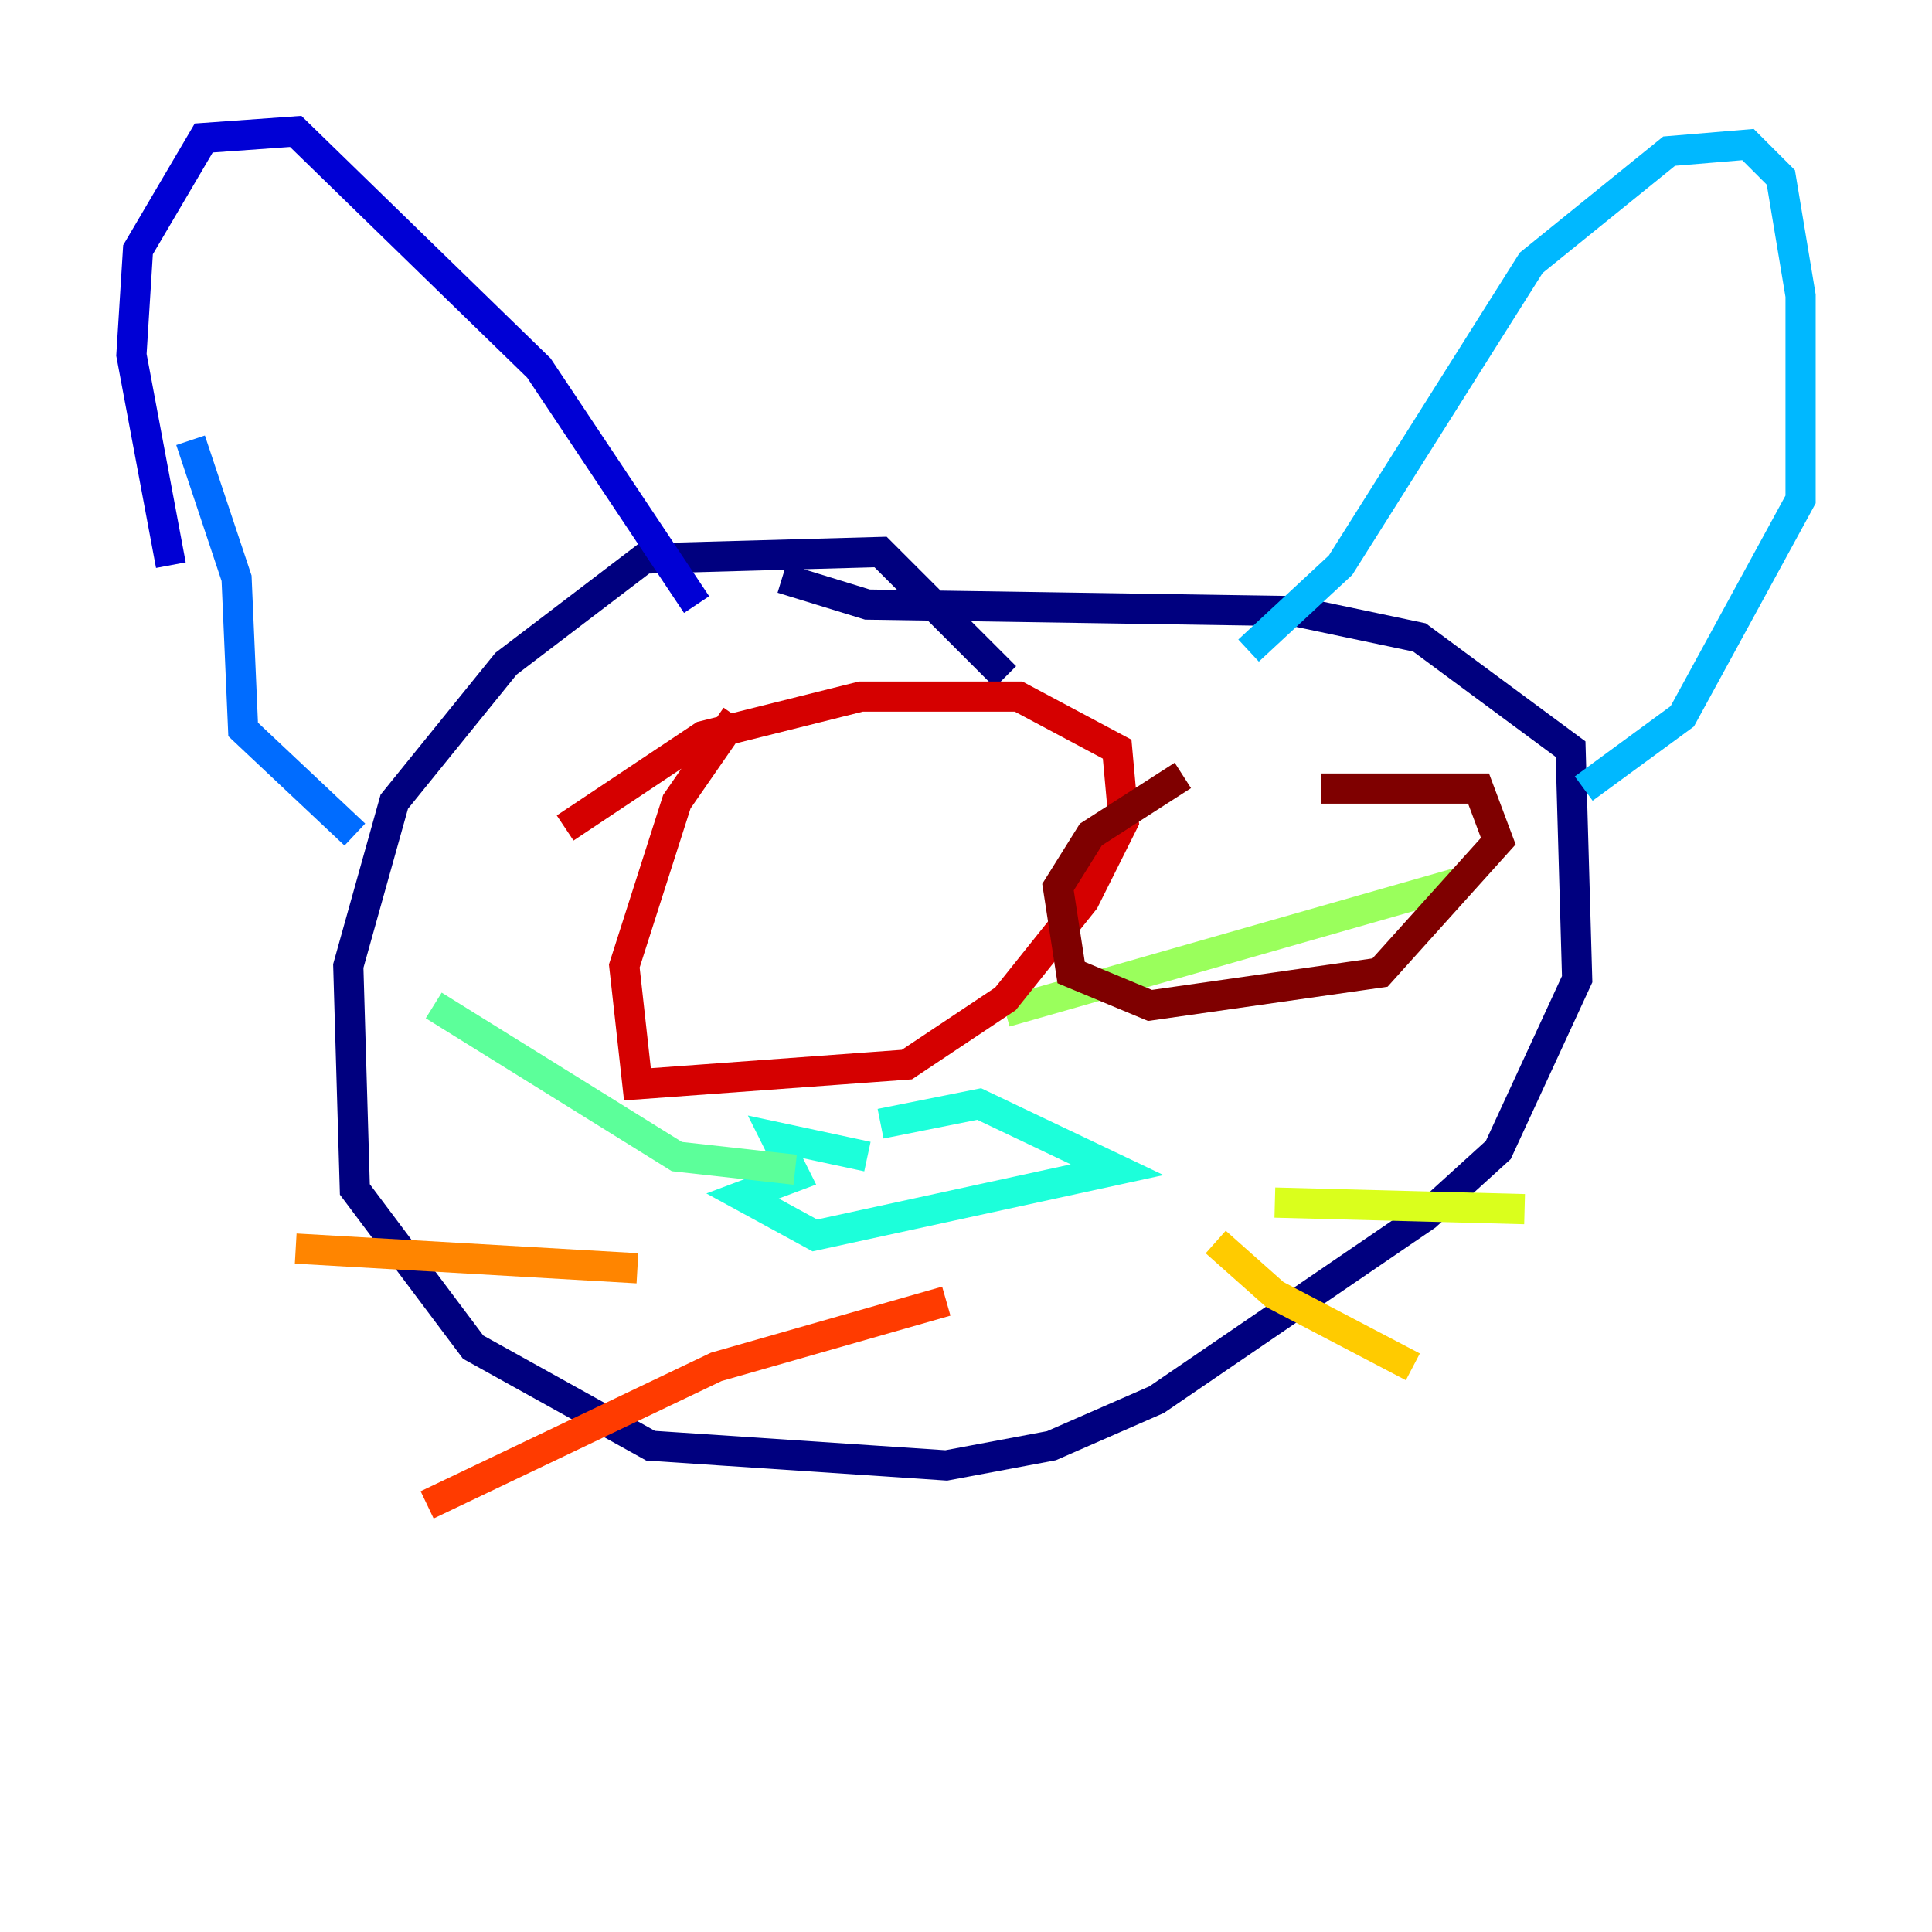<?xml version="1.0" encoding="utf-8" ?>
<svg baseProfile="tiny" height="128" version="1.2" viewBox="0,0,128,128" width="128" xmlns="http://www.w3.org/2000/svg" xmlns:ev="http://www.w3.org/2001/xml-events" xmlns:xlink="http://www.w3.org/1999/xlink"><defs /><polyline fill="none" points="66.612,44.843 58.34,36.571 42.667,37.007 33.524,43.973 26.122,53.116 23.075,64.0 23.51,78.803 31.347,89.252 43.102,95.782 62.694,97.088 69.66,95.782 76.626,92.735 94.476,80.544 99.265,76.191 104.49,64.871 104.054,49.633 94.041,42.231 85.769,40.49 57.469,40.054 51.809,38.313" stroke="#00007f" stroke-width="2" /><polyline fill="none" points="11.32,37.442 8.707,23.51 9.143,16.544 13.497,9.143 19.592,8.707 35.701,24.381 46.15,40.054" stroke="#0000d5" stroke-width="2" /><polyline fill="none" points="12.626,29.17 12.626,29.17" stroke="#001cff" stroke-width="2" /><polyline fill="none" points="12.626,29.17 15.674,38.313 16.109,48.327 23.51,55.292" stroke="#006cff" stroke-width="2" /><polyline fill="none" points="82.721,43.102 88.816,37.442 101.442,17.415 110.585,10.014 115.809,9.578 117.986,11.755 119.293,19.592 119.293,33.088 111.456,47.456 104.925,52.245" stroke="#00b8ff" stroke-width="2" /><polyline fill="none" points="57.469,76.626 51.374,75.32 52.68,77.932 49.197,79.238 53.986,81.85 74.014,77.497 64.871,73.143 58.34,74.449" stroke="#1cffda" stroke-width="2" /><polyline fill="none" points="52.68,77.497 44.843,76.626 28.735,66.612" stroke="#5cff9a" stroke-width="2" /><polyline fill="none" points="66.612,67.048 97.088,58.34" stroke="#9aff5c" stroke-width="2" /><polyline fill="none" points="84.463,79.674 101.007,80.109" stroke="#daff1c" stroke-width="2" /><polyline fill="none" points="80.544,82.286 84.463,85.769 93.605,90.558" stroke="#ffcb00" stroke-width="2" /><polyline fill="none" points="42.231,84.027 19.592,82.721" stroke="#ff8500" stroke-width="2" /><polyline fill="none" points="62.694,86.204 47.456,90.558 28.299,99.701" stroke="#ff3b00" stroke-width="2" /><polyline fill="none" points="48.762,47.456 44.843,53.116 41.361,64.0 42.231,71.837 60.082,70.531 66.612,66.177 71.837,59.646 74.449,54.422 74.014,49.633 67.483,46.15 57.034,46.15 46.585,48.762 37.442,54.857" stroke="#d50000" stroke-width="2" /><polyline fill="none" points="78.367,51.374 72.272,55.292 70.095,58.776 70.966,64.435 76.191,66.612 91.429,64.435 99.265,55.728 97.959,52.245 87.51,52.245" stroke="#7f0000" stroke-width="2" /></svg>